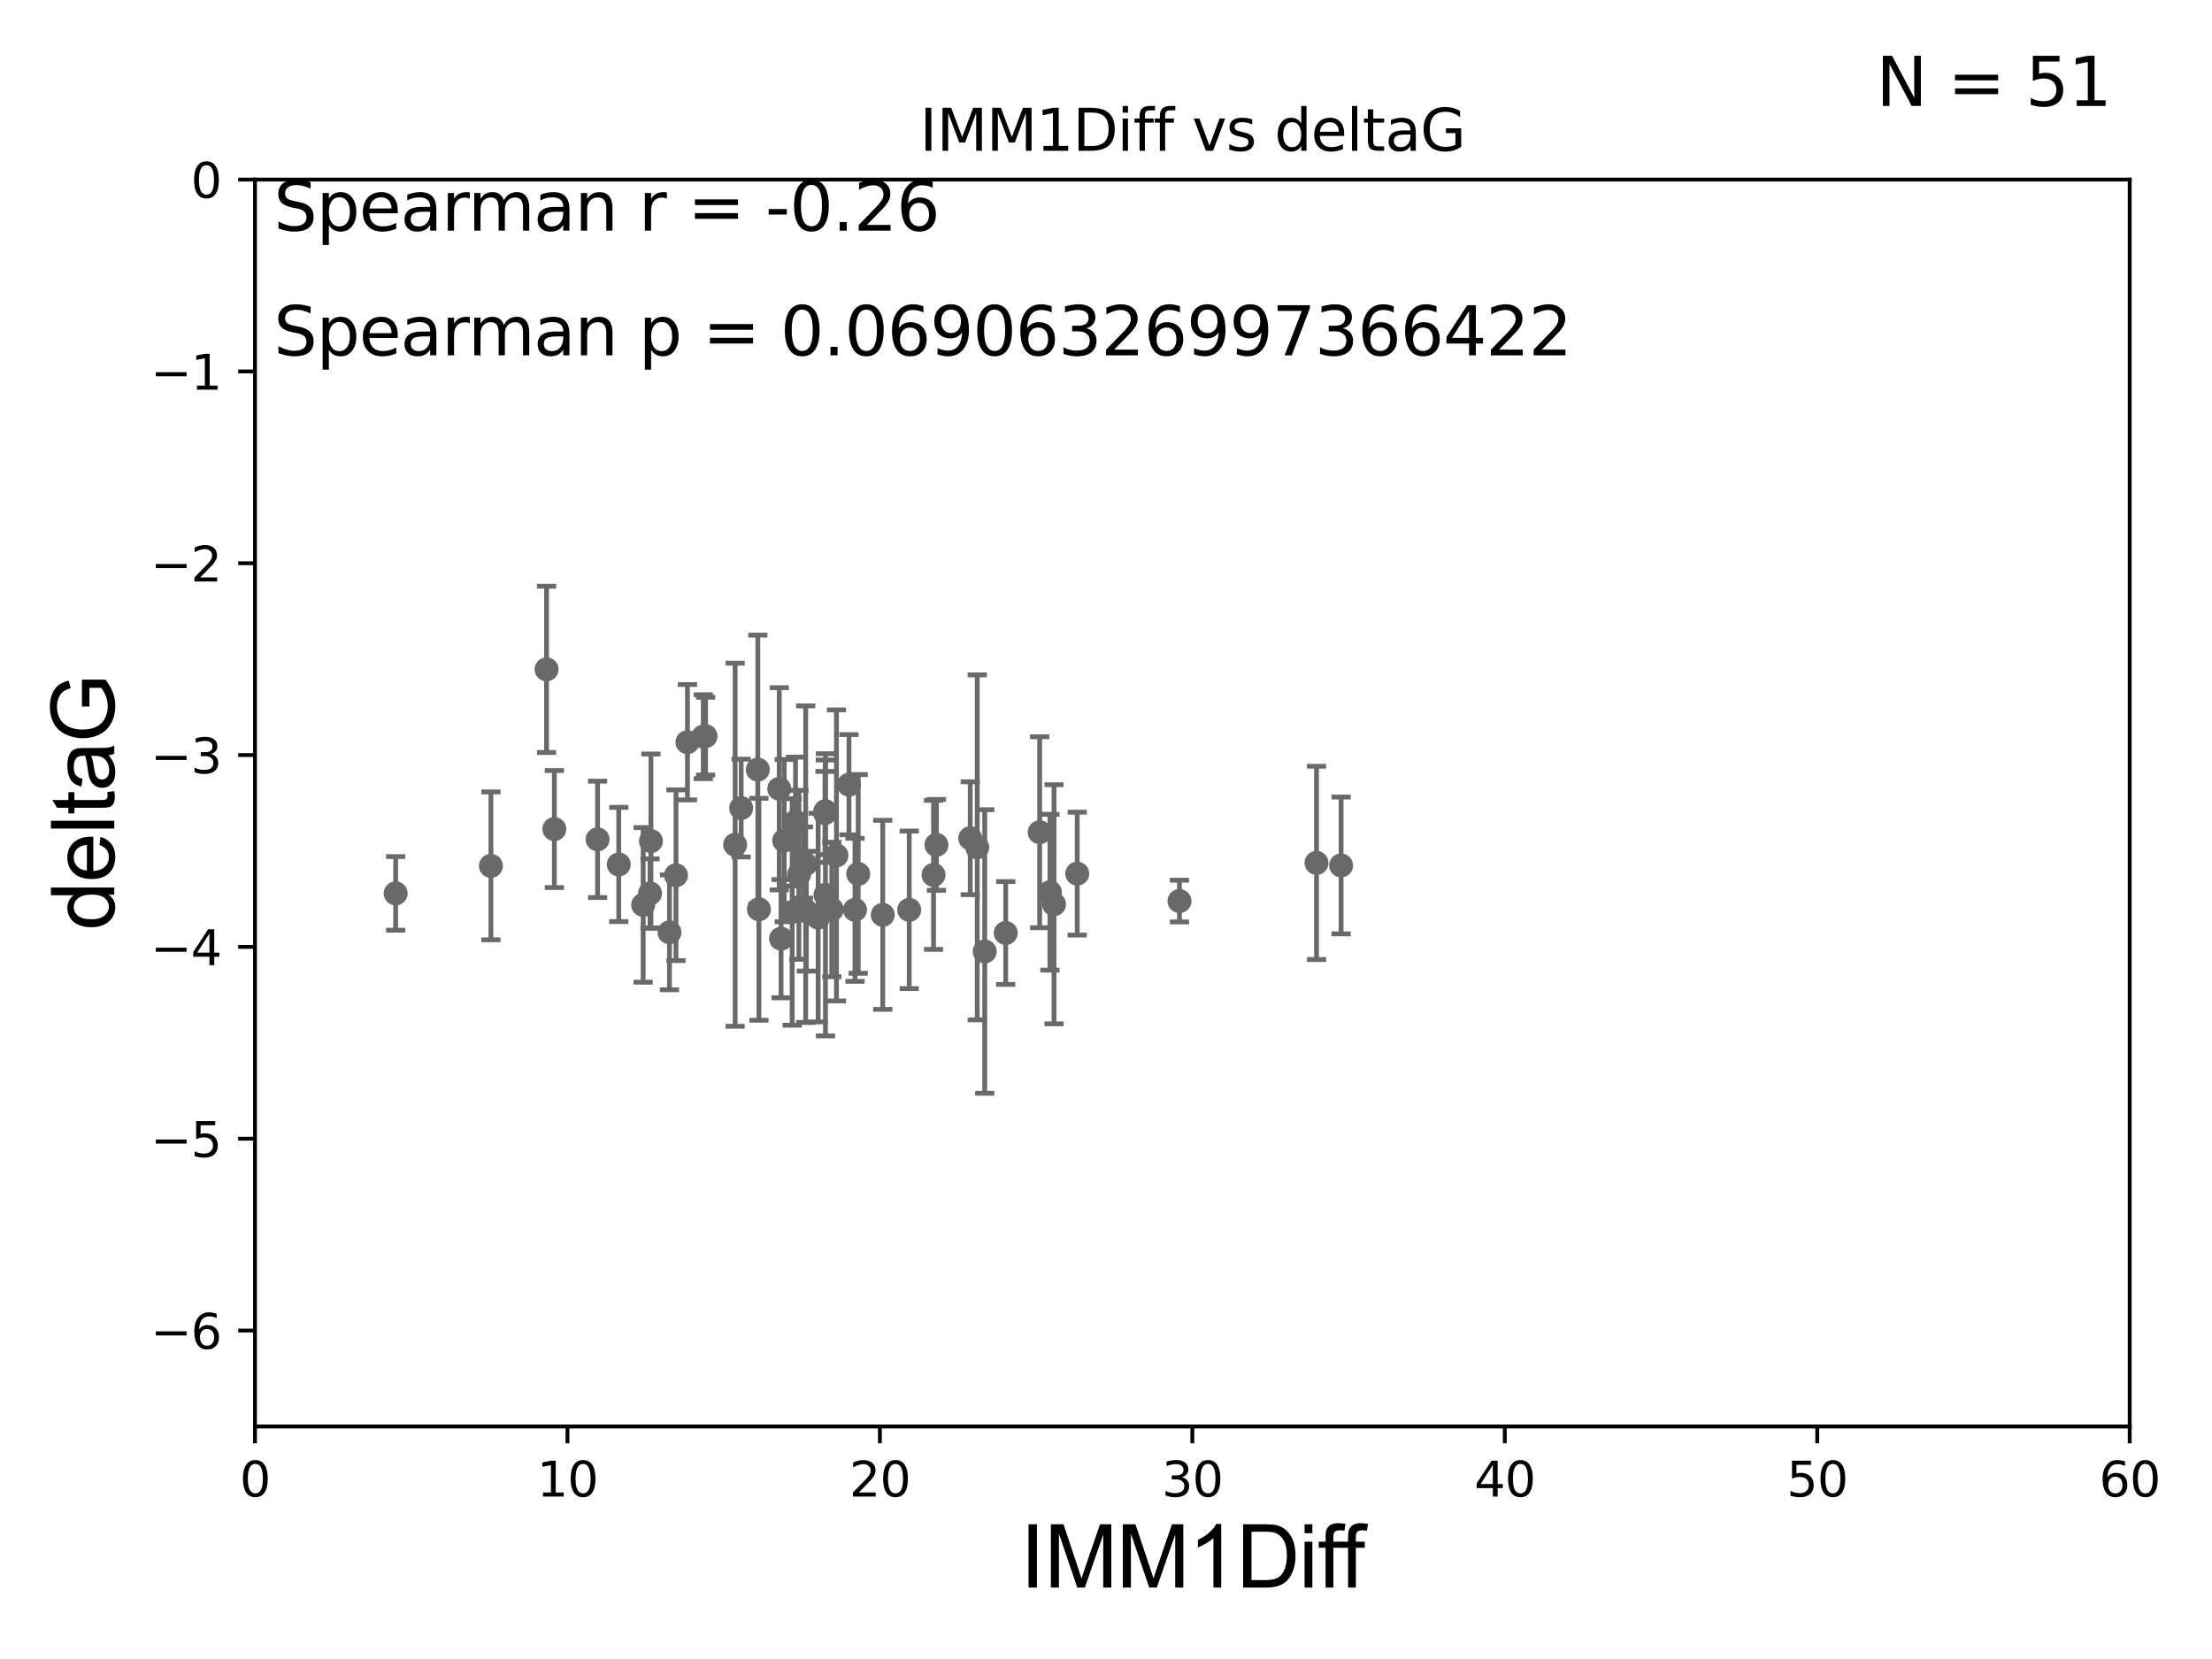 <?xml version="1.0" encoding="utf-8" standalone="no"?>
<!DOCTYPE svg PUBLIC "-//W3C//DTD SVG 1.1//EN"
  "http://www.w3.org/Graphics/SVG/1.1/DTD/svg11.dtd">
<svg xmlns:xlink="http://www.w3.org/1999/xlink" width="460.8pt" height="345.6pt" viewBox="0 0 460.8 345.6" xmlns="http://www.w3.org/2000/svg" version="1.1">
 <defs>
  <style type="text/css">*{stroke-linejoin: round; stroke-linecap: butt}</style>
 </defs>
 <g id="figure_1">
  <g id="patch_1">
   <path d="M 0 345.6 
L 460.8 345.6 
L 460.8 0 
L 0 0 
z
" style="fill: #ffffff"/>
  </g>
  <g id="axes_1">
   <g id="patch_2">
    <path d="M 53.12 297.16 
L 443.655 297.16 
L 443.655 37.411 
L 53.12 37.411 
z
" style="fill: #ffffff"/>
   </g>
   <g id="PathCollection_1">
    <defs>
     <path id="mf320be01bc" d="M 0 1.118 
C 0.297 1.118 0.581 1 0.791 0.791 
C 1 0.581 1.118 0.297 1.118 0 
C 1.118 -0.297 1 -0.581 0.791 -0.791 
C 0.581 -1 0.297 -1.118 0 -1.118 
C -0.297 -1.118 -0.581 -1 -0.791 -0.791 
C -1 -0.581 -1.118 -0.297 -1.118 0 
C -1.118 0.297 -1 0.581 -0.791 0.791 
C -0.581 1 -0.297 1.118 0 1.118 
z
" style="stroke: #696969"/>
    </defs>
    <g clip-path="url(#p61010a7156)">
     <use xlink:href="#mf320be01bc" x="82.423" y="186.106" style="fill: #696969; stroke: #696969"/>
     <use xlink:href="#mf320be01bc" x="158.096" y="189.419" style="fill: #696969; stroke: #696969"/>
     <use xlink:href="#mf320be01bc" x="102.269" y="180.376" style="fill: #696969; stroke: #696969"/>
     <use xlink:href="#mf320be01bc" x="183.891" y="190.574" style="fill: #696969; stroke: #696969"/>
     <use xlink:href="#mf320be01bc" x="135.412" y="186.106" style="fill: #696969; stroke: #696969"/>
     <use xlink:href="#mf320be01bc" x="224.409" y="181.991" style="fill: #696969; stroke: #696969"/>
     <use xlink:href="#mf320be01bc" x="139.467" y="194.222" style="fill: #696969; stroke: #696969"/>
     <use xlink:href="#mf320be01bc" x="173.281" y="189.468" style="fill: #696969; stroke: #696969"/>
     <use xlink:href="#mf320be01bc" x="162.711" y="195.547" style="fill: #696969; stroke: #696969"/>
     <use xlink:href="#mf320be01bc" x="216.585" y="173.374" style="fill: #696969; stroke: #696969"/>
     <use xlink:href="#mf320be01bc" x="195.073" y="175.999" style="fill: #696969; stroke: #696969"/>
     <use xlink:href="#mf320be01bc" x="174.251" y="178.199" style="fill: #696969; stroke: #696969"/>
     <use xlink:href="#mf320be01bc" x="189.41" y="189.537" style="fill: #696969; stroke: #696969"/>
     <use xlink:href="#mf320be01bc" x="218.72" y="185.863" style="fill: #696969; stroke: #696969"/>
     <use xlink:href="#mf320be01bc" x="163.362" y="175.116" style="fill: #696969; stroke: #696969"/>
     <use xlink:href="#mf320be01bc" x="178.111" y="189.535" style="fill: #696969; stroke: #696969"/>
     <use xlink:href="#mf320be01bc" x="219.573" y="188.373" style="fill: #696969; stroke: #696969"/>
     <use xlink:href="#mf320be01bc" x="166.427" y="182.237" style="fill: #696969; stroke: #696969"/>
     <use xlink:href="#mf320be01bc" x="154.399" y="168.335" style="fill: #696969; stroke: #696969"/>
     <use xlink:href="#mf320be01bc" x="171.96" y="186.405" style="fill: #696969; stroke: #696969"/>
     <use xlink:href="#mf320be01bc" x="167.84" y="180.024" style="fill: #696969; stroke: #696969"/>
     <use xlink:href="#mf320be01bc" x="205.136" y="198.212" style="fill: #696969; stroke: #696969"/>
     <use xlink:href="#mf320be01bc" x="146.985" y="153.352" style="fill: #696969; stroke: #696969"/>
     <use xlink:href="#mf320be01bc" x="167.976" y="189.822" style="fill: #696969; stroke: #696969"/>
     <use xlink:href="#mf320be01bc" x="165.021" y="189.984" style="fill: #696969; stroke: #696969"/>
     <use xlink:href="#mf320be01bc" x="245.706" y="187.708" style="fill: #696969; stroke: #696969"/>
     <use xlink:href="#mf320be01bc" x="194.474" y="182.252" style="fill: #696969; stroke: #696969"/>
     <use xlink:href="#mf320be01bc" x="209.51" y="194.359" style="fill: #696969; stroke: #696969"/>
     <use xlink:href="#mf320be01bc" x="124.484" y="174.85" style="fill: #696969; stroke: #696969"/>
     <use xlink:href="#mf320be01bc" x="143.21" y="154.616" style="fill: #696969; stroke: #696969"/>
     <use xlink:href="#mf320be01bc" x="146.503" y="153.463" style="fill: #696969; stroke: #696969"/>
     <use xlink:href="#mf320be01bc" x="170.437" y="191.154" style="fill: #696969; stroke: #696969"/>
     <use xlink:href="#mf320be01bc" x="274.254" y="179.758" style="fill: #696969; stroke: #696969"/>
     <use xlink:href="#mf320be01bc" x="165.724" y="171.14" style="fill: #696969; stroke: #696969"/>
     <use xlink:href="#mf320be01bc" x="167.371" y="179.689" style="fill: #696969; stroke: #696969"/>
     <use xlink:href="#mf320be01bc" x="279.376" y="180.29" style="fill: #696969; stroke: #696969"/>
     <use xlink:href="#mf320be01bc" x="128.897" y="180.083" style="fill: #696969; stroke: #696969"/>
     <use xlink:href="#mf320be01bc" x="171.862" y="169.367" style="fill: #696969; stroke: #696969"/>
     <use xlink:href="#mf320be01bc" x="157.868" y="160.327" style="fill: #696969; stroke: #696969"/>
     <use xlink:href="#mf320be01bc" x="203.58" y="176.517" style="fill: #696969; stroke: #696969"/>
     <use xlink:href="#mf320be01bc" x="153.143" y="175.971" style="fill: #696969; stroke: #696969"/>
     <use xlink:href="#mf320be01bc" x="202.116" y="174.618" style="fill: #696969; stroke: #696969"/>
     <use xlink:href="#mf320be01bc" x="162.333" y="164.319" style="fill: #696969; stroke: #696969"/>
     <use xlink:href="#mf320be01bc" x="176.861" y="163.468" style="fill: #696969; stroke: #696969"/>
     <use xlink:href="#mf320be01bc" x="178.781" y="182.053" style="fill: #696969; stroke: #696969"/>
     <use xlink:href="#mf320be01bc" x="113.855" y="139.439" style="fill: #696969; stroke: #696969"/>
     <use xlink:href="#mf320be01bc" x="135.601" y="175.22" style="fill: #696969; stroke: #696969"/>
     <use xlink:href="#mf320be01bc" x="133.987" y="188.505" style="fill: #696969; stroke: #696969"/>
     <use xlink:href="#mf320be01bc" x="140.821" y="182.334" style="fill: #696969; stroke: #696969"/>
     <use xlink:href="#mf320be01bc" x="171.94" y="168.98" style="fill: #696969; stroke: #696969"/>
     <use xlink:href="#mf320be01bc" x="115.482" y="172.707" style="fill: #696969; stroke: #696969"/>
    </g>
   </g>
   <g id="matplotlib.axis_1">
    <g id="xtick_1">
     <g id="line2d_1">
      <defs>
       <path id="m9bd36df5c7" d="M 0 0 
L 0 3.5 
" style="stroke: #000000; stroke-width: 0.8"/>
      </defs>
      <g>
       <use xlink:href="#m9bd36df5c7" x="53.12" y="297.16" style="stroke: #000000; stroke-width: 0.8"/>
      </g>
     </g>
     <g id="text_1">
      <!-- 0 -->
      <g transform="translate(49.939 311.758)scale(0.1 -0.1)">
       <defs>
        <path id="DejaVuSans-30" d="M 2034 4250 
Q 1547 4250 1301 3770 
Q 1056 3291 1056 2328 
Q 1056 1369 1301 889 
Q 1547 409 2034 409 
Q 2525 409 2770 889 
Q 3016 1369 3016 2328 
Q 3016 3291 2770 3770 
Q 2525 4250 2034 4250 
z
M 2034 4750 
Q 2819 4750 3233 4129 
Q 3647 3509 3647 2328 
Q 3647 1150 3233 529 
Q 2819 -91 2034 -91 
Q 1250 -91 836 529 
Q 422 1150 422 2328 
Q 422 3509 836 4129 
Q 1250 4750 2034 4750 
z
" transform="scale(0.016)"/>
       </defs>
       <use xlink:href="#DejaVuSans-30"/>
      </g>
     </g>
    </g>
    <g id="xtick_2">
     <g id="line2d_2">
      <g>
       <use xlink:href="#m9bd36df5c7" x="118.209" y="297.16" style="stroke: #000000; stroke-width: 0.8"/>
      </g>
     </g>
     <g id="text_2">
      <!-- 10 -->
      <g transform="translate(111.847 311.758)scale(0.1 -0.1)">
       <defs>
        <path id="DejaVuSans-31" d="M 794 531 
L 1825 531 
L 1825 4091 
L 703 3866 
L 703 4441 
L 1819 4666 
L 2450 4666 
L 2450 531 
L 3481 531 
L 3481 0 
L 794 0 
L 794 531 
z
" transform="scale(0.016)"/>
       </defs>
       <use xlink:href="#DejaVuSans-31"/>
       <use xlink:href="#DejaVuSans-30" x="63.623"/>
      </g>
     </g>
    </g>
    <g id="xtick_3">
     <g id="line2d_3">
      <g>
       <use xlink:href="#m9bd36df5c7" x="183.298" y="297.16" style="stroke: #000000; stroke-width: 0.8"/>
      </g>
     </g>
     <g id="text_3">
      <!-- 20 -->
      <g transform="translate(176.936 311.758)scale(0.1 -0.1)">
       <defs>
        <path id="DejaVuSans-32" d="M 1228 531 
L 3431 531 
L 3431 0 
L 469 0 
L 469 531 
Q 828 903 1448 1529 
Q 2069 2156 2228 2338 
Q 2531 2678 2651 2914 
Q 2772 3150 2772 3378 
Q 2772 3750 2511 3984 
Q 2250 4219 1831 4219 
Q 1534 4219 1204 4116 
Q 875 4013 500 3803 
L 500 4441 
Q 881 4594 1212 4672 
Q 1544 4750 1819 4750 
Q 2544 4750 2975 4387 
Q 3406 4025 3406 3419 
Q 3406 3131 3298 2873 
Q 3191 2616 2906 2266 
Q 2828 2175 2409 1742 
Q 1991 1309 1228 531 
z
" transform="scale(0.016)"/>
       </defs>
       <use xlink:href="#DejaVuSans-32"/>
       <use xlink:href="#DejaVuSans-30" x="63.623"/>
      </g>
     </g>
    </g>
    <g id="xtick_4">
     <g id="line2d_4">
      <g>
       <use xlink:href="#m9bd36df5c7" x="248.387" y="297.16" style="stroke: #000000; stroke-width: 0.8"/>
      </g>
     </g>
     <g id="text_4">
      <!-- 30 -->
      <g transform="translate(242.025 311.758)scale(0.1 -0.1)">
       <defs>
        <path id="DejaVuSans-33" d="M 2597 2516 
Q 3050 2419 3304 2112 
Q 3559 1806 3559 1356 
Q 3559 666 3084 287 
Q 2609 -91 1734 -91 
Q 1441 -91 1130 -33 
Q 819 25 488 141 
L 488 750 
Q 750 597 1062 519 
Q 1375 441 1716 441 
Q 2309 441 2620 675 
Q 2931 909 2931 1356 
Q 2931 1769 2642 2001 
Q 2353 2234 1838 2234 
L 1294 2234 
L 1294 2753 
L 1863 2753 
Q 2328 2753 2575 2939 
Q 2822 3125 2822 3475 
Q 2822 3834 2567 4026 
Q 2313 4219 1838 4219 
Q 1578 4219 1281 4162 
Q 984 4106 628 3988 
L 628 4550 
Q 988 4650 1302 4700 
Q 1616 4750 1894 4750 
Q 2613 4750 3031 4423 
Q 3450 4097 3450 3541 
Q 3450 3153 3228 2886 
Q 3006 2619 2597 2516 
z
" transform="scale(0.016)"/>
       </defs>
       <use xlink:href="#DejaVuSans-33"/>
       <use xlink:href="#DejaVuSans-30" x="63.623"/>
      </g>
     </g>
    </g>
    <g id="xtick_5">
     <g id="line2d_5">
      <g>
       <use xlink:href="#m9bd36df5c7" x="313.477" y="297.16" style="stroke: #000000; stroke-width: 0.8"/>
      </g>
     </g>
     <g id="text_5">
      <!-- 40 -->
      <g transform="translate(307.114 311.758)scale(0.1 -0.1)">
       <defs>
        <path id="DejaVuSans-34" d="M 2419 4116 
L 825 1625 
L 2419 1625 
L 2419 4116 
z
M 2253 4666 
L 3047 4666 
L 3047 1625 
L 3713 1625 
L 3713 1100 
L 3047 1100 
L 3047 0 
L 2419 0 
L 2419 1100 
L 313 1100 
L 313 1709 
L 2253 4666 
z
" transform="scale(0.016)"/>
       </defs>
       <use xlink:href="#DejaVuSans-34"/>
       <use xlink:href="#DejaVuSans-30" x="63.623"/>
      </g>
     </g>
    </g>
    <g id="xtick_6">
     <g id="line2d_6">
      <g>
       <use xlink:href="#m9bd36df5c7" x="378.566" y="297.16" style="stroke: #000000; stroke-width: 0.8"/>
      </g>
     </g>
     <g id="text_6">
      <!-- 50 -->
      <g transform="translate(372.203 311.758)scale(0.1 -0.1)">
       <defs>
        <path id="DejaVuSans-35" d="M 691 4666 
L 3169 4666 
L 3169 4134 
L 1269 4134 
L 1269 2991 
Q 1406 3038 1543 3061 
Q 1681 3084 1819 3084 
Q 2600 3084 3056 2656 
Q 3513 2228 3513 1497 
Q 3513 744 3044 326 
Q 2575 -91 1722 -91 
Q 1428 -91 1123 -41 
Q 819 9 494 109 
L 494 744 
Q 775 591 1075 516 
Q 1375 441 1709 441 
Q 2250 441 2565 725 
Q 2881 1009 2881 1497 
Q 2881 1984 2565 2268 
Q 2250 2553 1709 2553 
Q 1456 2553 1204 2497 
Q 953 2441 691 2322 
L 691 4666 
z
" transform="scale(0.016)"/>
       </defs>
       <use xlink:href="#DejaVuSans-35"/>
       <use xlink:href="#DejaVuSans-30" x="63.623"/>
      </g>
     </g>
    </g>
    <g id="xtick_7">
     <g id="line2d_7">
      <g>
       <use xlink:href="#m9bd36df5c7" x="443.655" y="297.16" style="stroke: #000000; stroke-width: 0.8"/>
      </g>
     </g>
     <g id="text_7">
      <!-- 60 -->
      <g transform="translate(437.293 311.758)scale(0.1 -0.1)">
       <defs>
        <path id="DejaVuSans-36" d="M 2113 2584 
Q 1688 2584 1439 2293 
Q 1191 2003 1191 1497 
Q 1191 994 1439 701 
Q 1688 409 2113 409 
Q 2538 409 2786 701 
Q 3034 994 3034 1497 
Q 3034 2003 2786 2293 
Q 2538 2584 2113 2584 
z
M 3366 4563 
L 3366 3988 
Q 3128 4100 2886 4159 
Q 2644 4219 2406 4219 
Q 1781 4219 1451 3797 
Q 1122 3375 1075 2522 
Q 1259 2794 1537 2939 
Q 1816 3084 2150 3084 
Q 2853 3084 3261 2657 
Q 3669 2231 3669 1497 
Q 3669 778 3244 343 
Q 2819 -91 2113 -91 
Q 1303 -91 875 529 
Q 447 1150 447 2328 
Q 447 3434 972 4092 
Q 1497 4750 2381 4750 
Q 2619 4750 2861 4703 
Q 3103 4656 3366 4563 
z
" transform="scale(0.016)"/>
       </defs>
       <use xlink:href="#DejaVuSans-36"/>
       <use xlink:href="#DejaVuSans-30" x="63.623"/>
      </g>
     </g>
    </g>
    <g id="text_8">
     <!-- IMM1Diff -->
     <g transform="translate(212.546 330.722)scale(0.18 -0.18)">
      <defs>
       <path id="ArialMT-49" d="M 597 0 
L 597 4581 
L 1203 4581 
L 1203 0 
L 597 0 
z
" transform="scale(0.016)"/>
       <path id="ArialMT-4d" d="M 475 0 
L 475 4581 
L 1388 4581 
L 2472 1338 
Q 2622 884 2691 659 
Q 2769 909 2934 1394 
L 4031 4581 
L 4847 4581 
L 4847 0 
L 4263 0 
L 4263 3834 
L 2931 0 
L 2384 0 
L 1059 3900 
L 1059 0 
L 475 0 
z
" transform="scale(0.016)"/>
       <path id="ArialMT-31" d="M 2384 0 
L 1822 0 
L 1822 3584 
Q 1619 3391 1289 3197 
Q 959 3003 697 2906 
L 697 3450 
Q 1169 3672 1522 3987 
Q 1875 4303 2022 4600 
L 2384 4600 
L 2384 0 
z
" transform="scale(0.016)"/>
       <path id="ArialMT-44" d="M 494 0 
L 494 4581 
L 2072 4581 
Q 2606 4581 2888 4516 
Q 3281 4425 3559 4188 
Q 3922 3881 4101 3404 
Q 4281 2928 4281 2316 
Q 4281 1794 4159 1391 
Q 4038 988 3847 723 
Q 3656 459 3429 307 
Q 3203 156 2883 78 
Q 2563 0 2147 0 
L 494 0 
z
M 1100 541 
L 2078 541 
Q 2531 541 2789 625 
Q 3047 709 3200 863 
Q 3416 1078 3536 1442 
Q 3656 1806 3656 2325 
Q 3656 3044 3420 3430 
Q 3184 3816 2847 3947 
Q 2603 4041 2063 4041 
L 1100 4041 
L 1100 541 
z
" transform="scale(0.016)"/>
       <path id="ArialMT-69" d="M 425 3934 
L 425 4581 
L 988 4581 
L 988 3934 
L 425 3934 
z
M 425 0 
L 425 3319 
L 988 3319 
L 988 0 
L 425 0 
z
" transform="scale(0.016)"/>
       <path id="ArialMT-66" d="M 556 0 
L 556 2881 
L 59 2881 
L 59 3319 
L 556 3319 
L 556 3672 
Q 556 4006 616 4169 
Q 697 4388 901 4523 
Q 1106 4659 1475 4659 
Q 1713 4659 2000 4603 
L 1916 4113 
Q 1741 4144 1584 4144 
Q 1328 4144 1222 4034 
Q 1116 3925 1116 3625 
L 1116 3319 
L 1763 3319 
L 1763 2881 
L 1116 2881 
L 1116 0 
L 556 0 
z
" transform="scale(0.016)"/>
      </defs>
      <use xlink:href="#ArialMT-49"/>
      <use xlink:href="#ArialMT-4d" x="27.783"/>
      <use xlink:href="#ArialMT-4d" x="111.084"/>
      <use xlink:href="#ArialMT-31" x="194.385"/>
      <use xlink:href="#ArialMT-44" x="250"/>
      <use xlink:href="#ArialMT-69" x="322.217"/>
      <use xlink:href="#ArialMT-66" x="344.434"/>
      <use xlink:href="#ArialMT-66" x="370.467"/>
     </g>
    </g>
   </g>
   <g id="matplotlib.axis_2">
    <g id="ytick_1">
     <g id="line2d_8">
      <defs>
       <path id="md8a5bda6ed" d="M 0 0 
L -3.5 0 
" style="stroke: #000000; stroke-width: 0.8"/>
      </defs>
      <g>
       <use xlink:href="#md8a5bda6ed" x="53.12" y="277.179" style="stroke: #000000; stroke-width: 0.8"/>
      </g>
     </g>
     <g id="text_9">
      <!-- −6 -->
      <g transform="translate(31.378 280.979)scale(0.1 -0.1)">
       <defs>
        <path id="DejaVuSans-2212" d="M 678 2272 
L 4684 2272 
L 4684 1741 
L 678 1741 
L 678 2272 
z
" transform="scale(0.016)"/>
       </defs>
       <use xlink:href="#DejaVuSans-2212"/>
       <use xlink:href="#DejaVuSans-36" x="83.789"/>
      </g>
     </g>
    </g>
    <g id="ytick_2">
     <g id="line2d_9">
      <g>
       <use xlink:href="#md8a5bda6ed" x="53.12" y="237.218" style="stroke: #000000; stroke-width: 0.8"/>
      </g>
     </g>
     <g id="text_10">
      <!-- −5 -->
      <g transform="translate(31.378 241.017)scale(0.1 -0.1)">
       <use xlink:href="#DejaVuSans-2212"/>
       <use xlink:href="#DejaVuSans-35" x="83.789"/>
      </g>
     </g>
    </g>
    <g id="ytick_3">
     <g id="line2d_10">
      <g>
       <use xlink:href="#md8a5bda6ed" x="53.12" y="197.257" style="stroke: #000000; stroke-width: 0.8"/>
      </g>
     </g>
     <g id="text_11">
      <!-- −4 -->
      <g transform="translate(31.378 201.056)scale(0.1 -0.1)">
       <use xlink:href="#DejaVuSans-2212"/>
       <use xlink:href="#DejaVuSans-34" x="83.789"/>
      </g>
     </g>
    </g>
    <g id="ytick_4">
     <g id="line2d_11">
      <g>
       <use xlink:href="#md8a5bda6ed" x="53.12" y="157.295" style="stroke: #000000; stroke-width: 0.8"/>
      </g>
     </g>
     <g id="text_12">
      <!-- −3 -->
      <g transform="translate(31.378 161.094)scale(0.1 -0.1)">
       <use xlink:href="#DejaVuSans-2212"/>
       <use xlink:href="#DejaVuSans-33" x="83.789"/>
      </g>
     </g>
    </g>
    <g id="ytick_5">
     <g id="line2d_12">
      <g>
       <use xlink:href="#md8a5bda6ed" x="53.12" y="117.334" style="stroke: #000000; stroke-width: 0.8"/>
      </g>
     </g>
     <g id="text_13">
      <!-- −2 -->
      <g transform="translate(31.378 121.133)scale(0.1 -0.1)">
       <use xlink:href="#DejaVuSans-2212"/>
       <use xlink:href="#DejaVuSans-32" x="83.789"/>
      </g>
     </g>
    </g>
    <g id="ytick_6">
     <g id="line2d_13">
      <g>
       <use xlink:href="#md8a5bda6ed" x="53.12" y="77.373" style="stroke: #000000; stroke-width: 0.8"/>
      </g>
     </g>
     <g id="text_14">
      <!-- −1 -->
      <g transform="translate(31.378 81.172)scale(0.1 -0.1)">
       <use xlink:href="#DejaVuSans-2212"/>
       <use xlink:href="#DejaVuSans-31" x="83.789"/>
      </g>
     </g>
    </g>
    <g id="ytick_7">
     <g id="line2d_14">
      <g>
       <use xlink:href="#md8a5bda6ed" x="53.12" y="37.411" style="stroke: #000000; stroke-width: 0.8"/>
      </g>
     </g>
     <g id="text_15">
      <!-- 0 -->
      <g transform="translate(39.758 41.21)scale(0.1 -0.1)">
       <use xlink:href="#DejaVuSans-30"/>
      </g>
     </g>
    </g>
    <g id="text_16">
     <!-- deltaG -->
     <g transform="translate(23.8 193.8)rotate(-90)scale(0.18 -0.18)">
      <defs>
       <path id="ArialMT-64" d="M 2575 0 
L 2575 419 
Q 2259 -75 1647 -75 
Q 1250 -75 917 144 
Q 584 363 401 755 
Q 219 1147 219 1656 
Q 219 2153 384 2558 
Q 550 2963 881 3178 
Q 1213 3394 1622 3394 
Q 1922 3394 2156 3267 
Q 2391 3141 2538 2938 
L 2538 4581 
L 3097 4581 
L 3097 0 
L 2575 0 
z
M 797 1656 
Q 797 1019 1065 703 
Q 1334 388 1700 388 
Q 2069 388 2326 689 
Q 2584 991 2584 1609 
Q 2584 2291 2321 2609 
Q 2059 2928 1675 2928 
Q 1300 2928 1048 2622 
Q 797 2316 797 1656 
z
" transform="scale(0.016)"/>
       <path id="ArialMT-65" d="M 2694 1069 
L 3275 997 
Q 3138 488 2766 206 
Q 2394 -75 1816 -75 
Q 1088 -75 661 373 
Q 234 822 234 1631 
Q 234 2469 665 2931 
Q 1097 3394 1784 3394 
Q 2450 3394 2872 2941 
Q 3294 2488 3294 1666 
Q 3294 1616 3291 1516 
L 816 1516 
Q 847 969 1125 678 
Q 1403 388 1819 388 
Q 2128 388 2347 550 
Q 2566 713 2694 1069 
z
M 847 1978 
L 2700 1978 
Q 2663 2397 2488 2606 
Q 2219 2931 1791 2931 
Q 1403 2931 1139 2672 
Q 875 2413 847 1978 
z
" transform="scale(0.016)"/>
       <path id="ArialMT-6c" d="M 409 0 
L 409 4581 
L 972 4581 
L 972 0 
L 409 0 
z
" transform="scale(0.016)"/>
       <path id="ArialMT-74" d="M 1650 503 
L 1731 6 
Q 1494 -44 1306 -44 
Q 1000 -44 831 53 
Q 663 150 594 308 
Q 525 466 525 972 
L 525 2881 
L 113 2881 
L 113 3319 
L 525 3319 
L 525 4141 
L 1084 4478 
L 1084 3319 
L 1650 3319 
L 1650 2881 
L 1084 2881 
L 1084 941 
Q 1084 700 1114 631 
Q 1144 563 1211 522 
Q 1278 481 1403 481 
Q 1497 481 1650 503 
z
" transform="scale(0.016)"/>
       <path id="ArialMT-61" d="M 2588 409 
Q 2275 144 1986 34 
Q 1697 -75 1366 -75 
Q 819 -75 525 192 
Q 231 459 231 875 
Q 231 1119 342 1320 
Q 453 1522 633 1644 
Q 813 1766 1038 1828 
Q 1203 1872 1538 1913 
Q 2219 1994 2541 2106 
Q 2544 2222 2544 2253 
Q 2544 2597 2384 2738 
Q 2169 2928 1744 2928 
Q 1347 2928 1158 2789 
Q 969 2650 878 2297 
L 328 2372 
Q 403 2725 575 2942 
Q 747 3159 1072 3276 
Q 1397 3394 1825 3394 
Q 2250 3394 2515 3294 
Q 2781 3194 2906 3042 
Q 3031 2891 3081 2659 
Q 3109 2516 3109 2141 
L 3109 1391 
Q 3109 606 3145 398 
Q 3181 191 3288 0 
L 2700 0 
Q 2613 175 2588 409 
z
M 2541 1666 
Q 2234 1541 1622 1453 
Q 1275 1403 1131 1340 
Q 988 1278 909 1158 
Q 831 1038 831 891 
Q 831 666 1001 516 
Q 1172 366 1500 366 
Q 1825 366 2078 508 
Q 2331 650 2450 897 
Q 2541 1088 2541 1459 
L 2541 1666 
z
" transform="scale(0.016)"/>
       <path id="ArialMT-47" d="M 2638 1797 
L 2638 2334 
L 4578 2338 
L 4578 638 
Q 4131 281 3656 101 
Q 3181 -78 2681 -78 
Q 2006 -78 1454 211 
Q 903 500 622 1047 
Q 341 1594 341 2269 
Q 341 2938 620 3517 
Q 900 4097 1425 4378 
Q 1950 4659 2634 4659 
Q 3131 4659 3532 4498 
Q 3934 4338 4162 4050 
Q 4391 3763 4509 3300 
L 3963 3150 
Q 3859 3500 3706 3700 
Q 3553 3900 3268 4020 
Q 2984 4141 2638 4141 
Q 2222 4141 1919 4014 
Q 1616 3888 1430 3681 
Q 1244 3475 1141 3228 
Q 966 2803 966 2306 
Q 966 1694 1177 1281 
Q 1388 869 1791 669 
Q 2194 469 2647 469 
Q 3041 469 3416 620 
Q 3791 772 3984 944 
L 3984 1797 
L 2638 1797 
z
" transform="scale(0.016)"/>
      </defs>
      <use xlink:href="#ArialMT-64"/>
      <use xlink:href="#ArialMT-65" x="55.615"/>
      <use xlink:href="#ArialMT-6c" x="111.23"/>
      <use xlink:href="#ArialMT-74" x="133.447"/>
      <use xlink:href="#ArialMT-61" x="161.23"/>
      <use xlink:href="#ArialMT-47" x="216.846"/>
     </g>
    </g>
   </g>
   <g id="LineCollection_1">
    <path d="M 82.423 193.772 
L 82.423 178.44 
" clip-path="url(#p61010a7156)" style="fill: none; stroke: #696969"/>
    <path d="M 158.096 212.542 
L 158.096 166.296 
" clip-path="url(#p61010a7156)" style="fill: none; stroke: #696969"/>
    <path d="M 102.269 195.776 
L 102.269 164.976 
" clip-path="url(#p61010a7156)" style="fill: none; stroke: #696969"/>
    <path d="M 183.891 210.264 
L 183.891 170.885 
" clip-path="url(#p61010a7156)" style="fill: none; stroke: #696969"/>
    <path d="M 135.412 193.294 
L 135.412 178.917 
" clip-path="url(#p61010a7156)" style="fill: none; stroke: #696969"/>
    <path d="M 224.409 194.789 
L 224.409 169.193 
" clip-path="url(#p61010a7156)" style="fill: none; stroke: #696969"/>
    <path d="M 139.467 206.185 
L 139.467 182.259 
" clip-path="url(#p61010a7156)" style="fill: none; stroke: #696969"/>
    <path d="M 173.281 203.474 
L 173.281 175.462 
" clip-path="url(#p61010a7156)" style="fill: none; stroke: #696969"/>
    <path d="M 162.711 207.865 
L 162.711 183.229 
" clip-path="url(#p61010a7156)" style="fill: none; stroke: #696969"/>
    <path d="M 216.585 193.262 
L 216.585 153.485 
" clip-path="url(#p61010a7156)" style="fill: none; stroke: #696969"/>
    <path d="M 195.073 185.465 
L 195.073 166.533 
" clip-path="url(#p61010a7156)" style="fill: none; stroke: #696969"/>
    <path d="M 174.251 208.509 
L 174.251 147.888 
" clip-path="url(#p61010a7156)" style="fill: none; stroke: #696969"/>
    <path d="M 189.41 205.949 
L 189.41 173.124 
" clip-path="url(#p61010a7156)" style="fill: none; stroke: #696969"/>
    <path d="M 218.72 202.091 
L 218.72 169.634 
" clip-path="url(#p61010a7156)" style="fill: none; stroke: #696969"/>
    <path d="M 163.362 192.015 
L 163.362 158.217 
" clip-path="url(#p61010a7156)" style="fill: none; stroke: #696969"/>
    <path d="M 178.111 204.427 
L 178.111 174.643 
" clip-path="url(#p61010a7156)" style="fill: none; stroke: #696969"/>
    <path d="M 219.573 213.274 
L 219.573 163.471 
" clip-path="url(#p61010a7156)" style="fill: none; stroke: #696969"/>
    <path d="M 166.427 199.83 
L 166.427 164.644 
" clip-path="url(#p61010a7156)" style="fill: none; stroke: #696969"/>
    <path d="M 154.399 178.518 
L 154.399 158.152 
" clip-path="url(#p61010a7156)" style="fill: none; stroke: #696969"/>
    <path d="M 171.96 215.799 
L 171.96 157.011 
" clip-path="url(#p61010a7156)" style="fill: none; stroke: #696969"/>
    <path d="M 167.84 212.998 
L 167.84 147.05 
" clip-path="url(#p61010a7156)" style="fill: none; stroke: #696969"/>
    <path d="M 205.136 227.747 
L 205.136 168.678 
" clip-path="url(#p61010a7156)" style="fill: none; stroke: #696969"/>
    <path d="M 146.985 161.447 
L 146.985 145.257 
" clip-path="url(#p61010a7156)" style="fill: none; stroke: #696969"/>
    <path d="M 167.976 202.298 
L 167.976 177.345 
" clip-path="url(#p61010a7156)" style="fill: none; stroke: #696969"/>
    <path d="M 165.021 213.579 
L 165.021 166.389 
" clip-path="url(#p61010a7156)" style="fill: none; stroke: #696969"/>
    <path d="M 245.706 192.054 
L 245.706 183.361 
" clip-path="url(#p61010a7156)" style="fill: none; stroke: #696969"/>
    <path d="M 194.474 197.771 
L 194.474 166.733 
" clip-path="url(#p61010a7156)" style="fill: none; stroke: #696969"/>
    <path d="M 209.51 205.069 
L 209.51 183.649 
" clip-path="url(#p61010a7156)" style="fill: none; stroke: #696969"/>
    <path d="M 124.484 186.971 
L 124.484 162.729 
" clip-path="url(#p61010a7156)" style="fill: none; stroke: #696969"/>
    <path d="M 143.21 166.633 
L 143.21 142.598 
" clip-path="url(#p61010a7156)" style="fill: none; stroke: #696969"/>
    <path d="M 146.503 162.203 
L 146.503 144.722 
" clip-path="url(#p61010a7156)" style="fill: none; stroke: #696969"/>
    <path d="M 170.437 212.883 
L 170.437 169.424 
" clip-path="url(#p61010a7156)" style="fill: none; stroke: #696969"/>
    <path d="M 274.254 199.889 
L 274.254 159.627 
" clip-path="url(#p61010a7156)" style="fill: none; stroke: #696969"/>
    <path d="M 165.724 184.556 
L 165.724 157.723 
" clip-path="url(#p61010a7156)" style="fill: none; stroke: #696969"/>
    <path d="M 167.371 187.106 
L 167.371 172.272 
" clip-path="url(#p61010a7156)" style="fill: none; stroke: #696969"/>
    <path d="M 279.376 194.544 
L 279.376 166.036 
" clip-path="url(#p61010a7156)" style="fill: none; stroke: #696969"/>
    <path d="M 128.897 191.98 
L 128.897 168.185 
" clip-path="url(#p61010a7156)" style="fill: none; stroke: #696969"/>
    <path d="M 171.862 178.034 
L 171.862 160.701 
" clip-path="url(#p61010a7156)" style="fill: none; stroke: #696969"/>
    <path d="M 157.868 188.351 
L 157.868 132.303 
" clip-path="url(#p61010a7156)" style="fill: none; stroke: #696969"/>
    <path d="M 203.58 212.446 
L 203.58 140.589 
" clip-path="url(#p61010a7156)" style="fill: none; stroke: #696969"/>
    <path d="M 153.143 213.79 
L 153.143 138.152 
" clip-path="url(#p61010a7156)" style="fill: none; stroke: #696969"/>
    <path d="M 202.116 186.38 
L 202.116 162.857 
" clip-path="url(#p61010a7156)" style="fill: none; stroke: #696969"/>
    <path d="M 162.333 185.386 
L 162.333 143.252 
" clip-path="url(#p61010a7156)" style="fill: none; stroke: #696969"/>
    <path d="M 176.861 173.905 
L 176.861 153.031 
" clip-path="url(#p61010a7156)" style="fill: none; stroke: #696969"/>
    <path d="M 178.781 202.753 
L 178.781 161.353 
" clip-path="url(#p61010a7156)" style="fill: none; stroke: #696969"/>
    <path d="M 113.855 156.758 
L 113.855 122.12 
" clip-path="url(#p61010a7156)" style="fill: none; stroke: #696969"/>
    <path d="M 135.601 193.363 
L 135.601 157.077 
" clip-path="url(#p61010a7156)" style="fill: none; stroke: #696969"/>
    <path d="M 133.987 204.609 
L 133.987 172.4 
" clip-path="url(#p61010a7156)" style="fill: none; stroke: #696969"/>
    <path d="M 140.821 200.12 
L 140.821 164.548 
" clip-path="url(#p61010a7156)" style="fill: none; stroke: #696969"/>
    <path d="M 171.94 179.638 
L 171.94 158.322 
" clip-path="url(#p61010a7156)" style="fill: none; stroke: #696969"/>
    <path d="M 115.482 184.894 
L 115.482 160.52 
" clip-path="url(#p61010a7156)" style="fill: none; stroke: #696969"/>
   </g>
   <g id="line2d_15">
    <defs>
     <path id="m310041592e" d="M 2 0 
L -2 -0 
" style="stroke: #696969"/>
    </defs>
    <g clip-path="url(#p61010a7156)">
     <use xlink:href="#m310041592e" x="82.423" y="193.772" style="fill: #696969; stroke: #696969"/>
     <use xlink:href="#m310041592e" x="158.096" y="212.542" style="fill: #696969; stroke: #696969"/>
     <use xlink:href="#m310041592e" x="102.269" y="195.776" style="fill: #696969; stroke: #696969"/>
     <use xlink:href="#m310041592e" x="183.891" y="210.264" style="fill: #696969; stroke: #696969"/>
     <use xlink:href="#m310041592e" x="135.412" y="193.294" style="fill: #696969; stroke: #696969"/>
     <use xlink:href="#m310041592e" x="224.409" y="194.789" style="fill: #696969; stroke: #696969"/>
     <use xlink:href="#m310041592e" x="139.467" y="206.185" style="fill: #696969; stroke: #696969"/>
     <use xlink:href="#m310041592e" x="173.281" y="203.474" style="fill: #696969; stroke: #696969"/>
     <use xlink:href="#m310041592e" x="162.711" y="207.865" style="fill: #696969; stroke: #696969"/>
     <use xlink:href="#m310041592e" x="216.585" y="193.262" style="fill: #696969; stroke: #696969"/>
     <use xlink:href="#m310041592e" x="195.073" y="185.465" style="fill: #696969; stroke: #696969"/>
     <use xlink:href="#m310041592e" x="174.251" y="208.509" style="fill: #696969; stroke: #696969"/>
     <use xlink:href="#m310041592e" x="189.41" y="205.949" style="fill: #696969; stroke: #696969"/>
     <use xlink:href="#m310041592e" x="218.72" y="202.091" style="fill: #696969; stroke: #696969"/>
     <use xlink:href="#m310041592e" x="163.362" y="192.015" style="fill: #696969; stroke: #696969"/>
     <use xlink:href="#m310041592e" x="178.111" y="204.427" style="fill: #696969; stroke: #696969"/>
     <use xlink:href="#m310041592e" x="219.573" y="213.274" style="fill: #696969; stroke: #696969"/>
     <use xlink:href="#m310041592e" x="166.427" y="199.83" style="fill: #696969; stroke: #696969"/>
     <use xlink:href="#m310041592e" x="154.399" y="178.518" style="fill: #696969; stroke: #696969"/>
     <use xlink:href="#m310041592e" x="171.96" y="215.799" style="fill: #696969; stroke: #696969"/>
     <use xlink:href="#m310041592e" x="167.84" y="212.998" style="fill: #696969; stroke: #696969"/>
     <use xlink:href="#m310041592e" x="205.136" y="227.747" style="fill: #696969; stroke: #696969"/>
     <use xlink:href="#m310041592e" x="146.985" y="161.447" style="fill: #696969; stroke: #696969"/>
     <use xlink:href="#m310041592e" x="167.976" y="202.298" style="fill: #696969; stroke: #696969"/>
     <use xlink:href="#m310041592e" x="165.021" y="213.579" style="fill: #696969; stroke: #696969"/>
     <use xlink:href="#m310041592e" x="245.706" y="192.054" style="fill: #696969; stroke: #696969"/>
     <use xlink:href="#m310041592e" x="194.474" y="197.771" style="fill: #696969; stroke: #696969"/>
     <use xlink:href="#m310041592e" x="209.51" y="205.069" style="fill: #696969; stroke: #696969"/>
     <use xlink:href="#m310041592e" x="124.484" y="186.971" style="fill: #696969; stroke: #696969"/>
     <use xlink:href="#m310041592e" x="143.21" y="166.633" style="fill: #696969; stroke: #696969"/>
     <use xlink:href="#m310041592e" x="146.503" y="162.203" style="fill: #696969; stroke: #696969"/>
     <use xlink:href="#m310041592e" x="170.437" y="212.883" style="fill: #696969; stroke: #696969"/>
     <use xlink:href="#m310041592e" x="274.254" y="199.889" style="fill: #696969; stroke: #696969"/>
     <use xlink:href="#m310041592e" x="165.724" y="184.556" style="fill: #696969; stroke: #696969"/>
     <use xlink:href="#m310041592e" x="167.371" y="187.106" style="fill: #696969; stroke: #696969"/>
     <use xlink:href="#m310041592e" x="279.376" y="194.544" style="fill: #696969; stroke: #696969"/>
     <use xlink:href="#m310041592e" x="128.897" y="191.98" style="fill: #696969; stroke: #696969"/>
     <use xlink:href="#m310041592e" x="171.862" y="178.034" style="fill: #696969; stroke: #696969"/>
     <use xlink:href="#m310041592e" x="157.868" y="188.351" style="fill: #696969; stroke: #696969"/>
     <use xlink:href="#m310041592e" x="203.58" y="212.446" style="fill: #696969; stroke: #696969"/>
     <use xlink:href="#m310041592e" x="153.143" y="213.79" style="fill: #696969; stroke: #696969"/>
     <use xlink:href="#m310041592e" x="202.116" y="186.38" style="fill: #696969; stroke: #696969"/>
     <use xlink:href="#m310041592e" x="162.333" y="185.386" style="fill: #696969; stroke: #696969"/>
     <use xlink:href="#m310041592e" x="176.861" y="173.905" style="fill: #696969; stroke: #696969"/>
     <use xlink:href="#m310041592e" x="178.781" y="202.753" style="fill: #696969; stroke: #696969"/>
     <use xlink:href="#m310041592e" x="113.855" y="156.758" style="fill: #696969; stroke: #696969"/>
     <use xlink:href="#m310041592e" x="135.601" y="193.363" style="fill: #696969; stroke: #696969"/>
     <use xlink:href="#m310041592e" x="133.987" y="204.609" style="fill: #696969; stroke: #696969"/>
     <use xlink:href="#m310041592e" x="140.821" y="200.12" style="fill: #696969; stroke: #696969"/>
     <use xlink:href="#m310041592e" x="171.94" y="179.638" style="fill: #696969; stroke: #696969"/>
     <use xlink:href="#m310041592e" x="115.482" y="184.894" style="fill: #696969; stroke: #696969"/>
    </g>
   </g>
   <g id="line2d_16">
    <g clip-path="url(#p61010a7156)">
     <use xlink:href="#m310041592e" x="82.423" y="178.44" style="fill: #696969; stroke: #696969"/>
     <use xlink:href="#m310041592e" x="158.096" y="166.296" style="fill: #696969; stroke: #696969"/>
     <use xlink:href="#m310041592e" x="102.269" y="164.976" style="fill: #696969; stroke: #696969"/>
     <use xlink:href="#m310041592e" x="183.891" y="170.885" style="fill: #696969; stroke: #696969"/>
     <use xlink:href="#m310041592e" x="135.412" y="178.917" style="fill: #696969; stroke: #696969"/>
     <use xlink:href="#m310041592e" x="224.409" y="169.193" style="fill: #696969; stroke: #696969"/>
     <use xlink:href="#m310041592e" x="139.467" y="182.259" style="fill: #696969; stroke: #696969"/>
     <use xlink:href="#m310041592e" x="173.281" y="175.462" style="fill: #696969; stroke: #696969"/>
     <use xlink:href="#m310041592e" x="162.711" y="183.229" style="fill: #696969; stroke: #696969"/>
     <use xlink:href="#m310041592e" x="216.585" y="153.485" style="fill: #696969; stroke: #696969"/>
     <use xlink:href="#m310041592e" x="195.073" y="166.533" style="fill: #696969; stroke: #696969"/>
     <use xlink:href="#m310041592e" x="174.251" y="147.888" style="fill: #696969; stroke: #696969"/>
     <use xlink:href="#m310041592e" x="189.41" y="173.124" style="fill: #696969; stroke: #696969"/>
     <use xlink:href="#m310041592e" x="218.72" y="169.634" style="fill: #696969; stroke: #696969"/>
     <use xlink:href="#m310041592e" x="163.362" y="158.217" style="fill: #696969; stroke: #696969"/>
     <use xlink:href="#m310041592e" x="178.111" y="174.643" style="fill: #696969; stroke: #696969"/>
     <use xlink:href="#m310041592e" x="219.573" y="163.471" style="fill: #696969; stroke: #696969"/>
     <use xlink:href="#m310041592e" x="166.427" y="164.644" style="fill: #696969; stroke: #696969"/>
     <use xlink:href="#m310041592e" x="154.399" y="158.152" style="fill: #696969; stroke: #696969"/>
     <use xlink:href="#m310041592e" x="171.96" y="157.011" style="fill: #696969; stroke: #696969"/>
     <use xlink:href="#m310041592e" x="167.84" y="147.05" style="fill: #696969; stroke: #696969"/>
     <use xlink:href="#m310041592e" x="205.136" y="168.678" style="fill: #696969; stroke: #696969"/>
     <use xlink:href="#m310041592e" x="146.985" y="145.257" style="fill: #696969; stroke: #696969"/>
     <use xlink:href="#m310041592e" x="167.976" y="177.345" style="fill: #696969; stroke: #696969"/>
     <use xlink:href="#m310041592e" x="165.021" y="166.389" style="fill: #696969; stroke: #696969"/>
     <use xlink:href="#m310041592e" x="245.706" y="183.361" style="fill: #696969; stroke: #696969"/>
     <use xlink:href="#m310041592e" x="194.474" y="166.733" style="fill: #696969; stroke: #696969"/>
     <use xlink:href="#m310041592e" x="209.51" y="183.649" style="fill: #696969; stroke: #696969"/>
     <use xlink:href="#m310041592e" x="124.484" y="162.729" style="fill: #696969; stroke: #696969"/>
     <use xlink:href="#m310041592e" x="143.21" y="142.598" style="fill: #696969; stroke: #696969"/>
     <use xlink:href="#m310041592e" x="146.503" y="144.722" style="fill: #696969; stroke: #696969"/>
     <use xlink:href="#m310041592e" x="170.437" y="169.424" style="fill: #696969; stroke: #696969"/>
     <use xlink:href="#m310041592e" x="274.254" y="159.627" style="fill: #696969; stroke: #696969"/>
     <use xlink:href="#m310041592e" x="165.724" y="157.723" style="fill: #696969; stroke: #696969"/>
     <use xlink:href="#m310041592e" x="167.371" y="172.272" style="fill: #696969; stroke: #696969"/>
     <use xlink:href="#m310041592e" x="279.376" y="166.036" style="fill: #696969; stroke: #696969"/>
     <use xlink:href="#m310041592e" x="128.897" y="168.185" style="fill: #696969; stroke: #696969"/>
     <use xlink:href="#m310041592e" x="171.862" y="160.701" style="fill: #696969; stroke: #696969"/>
     <use xlink:href="#m310041592e" x="157.868" y="132.303" style="fill: #696969; stroke: #696969"/>
     <use xlink:href="#m310041592e" x="203.58" y="140.589" style="fill: #696969; stroke: #696969"/>
     <use xlink:href="#m310041592e" x="153.143" y="138.152" style="fill: #696969; stroke: #696969"/>
     <use xlink:href="#m310041592e" x="202.116" y="162.857" style="fill: #696969; stroke: #696969"/>
     <use xlink:href="#m310041592e" x="162.333" y="143.252" style="fill: #696969; stroke: #696969"/>
     <use xlink:href="#m310041592e" x="176.861" y="153.031" style="fill: #696969; stroke: #696969"/>
     <use xlink:href="#m310041592e" x="178.781" y="161.353" style="fill: #696969; stroke: #696969"/>
     <use xlink:href="#m310041592e" x="113.855" y="122.12" style="fill: #696969; stroke: #696969"/>
     <use xlink:href="#m310041592e" x="135.601" y="157.077" style="fill: #696969; stroke: #696969"/>
     <use xlink:href="#m310041592e" x="133.987" y="172.4" style="fill: #696969; stroke: #696969"/>
     <use xlink:href="#m310041592e" x="140.821" y="164.548" style="fill: #696969; stroke: #696969"/>
     <use xlink:href="#m310041592e" x="171.94" y="158.322" style="fill: #696969; stroke: #696969"/>
     <use xlink:href="#m310041592e" x="115.482" y="160.52" style="fill: #696969; stroke: #696969"/>
    </g>
   </g>
   <g id="line2d_17">
    <defs>
     <path id="m2315a593e0" d="M 0 2 
C 0.53 2 1.039 1.789 1.414 1.414 
C 1.789 1.039 2 0.53 2 0 
C 2 -0.53 1.789 -1.039 1.414 -1.414 
C 1.039 -1.789 0.53 -2 0 -2 
C -0.53 -2 -1.039 -1.789 -1.414 -1.414 
C -1.789 -1.039 -2 -0.53 -2 0 
C -2 0.53 -1.789 1.039 -1.414 1.414 
C -1.039 1.789 -0.53 2 0 2 
z
" style="stroke: #696969"/>
    </defs>
    <g clip-path="url(#p61010a7156)">
     <use xlink:href="#m2315a593e0" x="82.423" y="186.106" style="fill: #696969; stroke: #696969"/>
     <use xlink:href="#m2315a593e0" x="158.096" y="189.419" style="fill: #696969; stroke: #696969"/>
     <use xlink:href="#m2315a593e0" x="102.269" y="180.376" style="fill: #696969; stroke: #696969"/>
     <use xlink:href="#m2315a593e0" x="183.891" y="190.574" style="fill: #696969; stroke: #696969"/>
     <use xlink:href="#m2315a593e0" x="135.412" y="186.106" style="fill: #696969; stroke: #696969"/>
     <use xlink:href="#m2315a593e0" x="224.409" y="181.991" style="fill: #696969; stroke: #696969"/>
     <use xlink:href="#m2315a593e0" x="139.467" y="194.222" style="fill: #696969; stroke: #696969"/>
     <use xlink:href="#m2315a593e0" x="173.281" y="189.468" style="fill: #696969; stroke: #696969"/>
     <use xlink:href="#m2315a593e0" x="162.711" y="195.547" style="fill: #696969; stroke: #696969"/>
     <use xlink:href="#m2315a593e0" x="216.585" y="173.374" style="fill: #696969; stroke: #696969"/>
     <use xlink:href="#m2315a593e0" x="195.073" y="175.999" style="fill: #696969; stroke: #696969"/>
     <use xlink:href="#m2315a593e0" x="174.251" y="178.199" style="fill: #696969; stroke: #696969"/>
     <use xlink:href="#m2315a593e0" x="189.41" y="189.537" style="fill: #696969; stroke: #696969"/>
     <use xlink:href="#m2315a593e0" x="218.72" y="185.863" style="fill: #696969; stroke: #696969"/>
     <use xlink:href="#m2315a593e0" x="163.362" y="175.116" style="fill: #696969; stroke: #696969"/>
     <use xlink:href="#m2315a593e0" x="178.111" y="189.535" style="fill: #696969; stroke: #696969"/>
     <use xlink:href="#m2315a593e0" x="219.573" y="188.373" style="fill: #696969; stroke: #696969"/>
     <use xlink:href="#m2315a593e0" x="166.427" y="182.237" style="fill: #696969; stroke: #696969"/>
     <use xlink:href="#m2315a593e0" x="154.399" y="168.335" style="fill: #696969; stroke: #696969"/>
     <use xlink:href="#m2315a593e0" x="171.96" y="186.405" style="fill: #696969; stroke: #696969"/>
     <use xlink:href="#m2315a593e0" x="167.84" y="180.024" style="fill: #696969; stroke: #696969"/>
     <use xlink:href="#m2315a593e0" x="205.136" y="198.212" style="fill: #696969; stroke: #696969"/>
     <use xlink:href="#m2315a593e0" x="146.985" y="153.352" style="fill: #696969; stroke: #696969"/>
     <use xlink:href="#m2315a593e0" x="167.976" y="189.822" style="fill: #696969; stroke: #696969"/>
     <use xlink:href="#m2315a593e0" x="165.021" y="189.984" style="fill: #696969; stroke: #696969"/>
     <use xlink:href="#m2315a593e0" x="245.706" y="187.708" style="fill: #696969; stroke: #696969"/>
     <use xlink:href="#m2315a593e0" x="194.474" y="182.252" style="fill: #696969; stroke: #696969"/>
     <use xlink:href="#m2315a593e0" x="209.51" y="194.359" style="fill: #696969; stroke: #696969"/>
     <use xlink:href="#m2315a593e0" x="124.484" y="174.85" style="fill: #696969; stroke: #696969"/>
     <use xlink:href="#m2315a593e0" x="143.21" y="154.616" style="fill: #696969; stroke: #696969"/>
     <use xlink:href="#m2315a593e0" x="146.503" y="153.463" style="fill: #696969; stroke: #696969"/>
     <use xlink:href="#m2315a593e0" x="170.437" y="191.154" style="fill: #696969; stroke: #696969"/>
     <use xlink:href="#m2315a593e0" x="274.254" y="179.758" style="fill: #696969; stroke: #696969"/>
     <use xlink:href="#m2315a593e0" x="165.724" y="171.14" style="fill: #696969; stroke: #696969"/>
     <use xlink:href="#m2315a593e0" x="167.371" y="179.689" style="fill: #696969; stroke: #696969"/>
     <use xlink:href="#m2315a593e0" x="279.376" y="180.29" style="fill: #696969; stroke: #696969"/>
     <use xlink:href="#m2315a593e0" x="128.897" y="180.083" style="fill: #696969; stroke: #696969"/>
     <use xlink:href="#m2315a593e0" x="171.862" y="169.367" style="fill: #696969; stroke: #696969"/>
     <use xlink:href="#m2315a593e0" x="157.868" y="160.327" style="fill: #696969; stroke: #696969"/>
     <use xlink:href="#m2315a593e0" x="203.58" y="176.517" style="fill: #696969; stroke: #696969"/>
     <use xlink:href="#m2315a593e0" x="153.143" y="175.971" style="fill: #696969; stroke: #696969"/>
     <use xlink:href="#m2315a593e0" x="202.116" y="174.618" style="fill: #696969; stroke: #696969"/>
     <use xlink:href="#m2315a593e0" x="162.333" y="164.319" style="fill: #696969; stroke: #696969"/>
     <use xlink:href="#m2315a593e0" x="176.861" y="163.468" style="fill: #696969; stroke: #696969"/>
     <use xlink:href="#m2315a593e0" x="178.781" y="182.053" style="fill: #696969; stroke: #696969"/>
     <use xlink:href="#m2315a593e0" x="113.855" y="139.439" style="fill: #696969; stroke: #696969"/>
     <use xlink:href="#m2315a593e0" x="135.601" y="175.22" style="fill: #696969; stroke: #696969"/>
     <use xlink:href="#m2315a593e0" x="133.987" y="188.505" style="fill: #696969; stroke: #696969"/>
     <use xlink:href="#m2315a593e0" x="140.821" y="182.334" style="fill: #696969; stroke: #696969"/>
     <use xlink:href="#m2315a593e0" x="171.94" y="168.98" style="fill: #696969; stroke: #696969"/>
     <use xlink:href="#m2315a593e0" x="115.482" y="172.707" style="fill: #696969; stroke: #696969"/>
    </g>
   </g>
   <g id="patch_3">
    <path d="M 53.12 297.16 
L 53.12 37.411 
" style="fill: none; stroke: #000000; stroke-width: 0.8; stroke-linejoin: miter; stroke-linecap: square"/>
   </g>
   <g id="patch_4">
    <path d="M 443.655 297.16 
L 443.655 37.411 
" style="fill: none; stroke: #000000; stroke-width: 0.8; stroke-linejoin: miter; stroke-linecap: square"/>
   </g>
   <g id="patch_5">
    <path d="M 53.12 297.16 
L 443.655 297.16 
" style="fill: none; stroke: #000000; stroke-width: 0.8; stroke-linejoin: miter; stroke-linecap: square"/>
   </g>
   <g id="patch_6">
    <path d="M 53.12 37.411 
L 443.655 37.411 
" style="fill: none; stroke: #000000; stroke-width: 0.8; stroke-linejoin: miter; stroke-linecap: square"/>
   </g>
   <g id="text_17">
    <!-- N = 51 -->
    <g transform="translate(390.831 22.074)scale(0.14 -0.14)">
     <defs>
      <path id="DejaVuSans-4e" d="M 628 4666 
L 1478 4666 
L 3547 763 
L 3547 4666 
L 4159 4666 
L 4159 0 
L 3309 0 
L 1241 3903 
L 1241 0 
L 628 0 
L 628 4666 
z
" transform="scale(0.016)"/>
      <path id="DejaVuSans-20" transform="scale(0.016)"/>
      <path id="DejaVuSans-3d" d="M 678 2906 
L 4684 2906 
L 4684 2381 
L 678 2381 
L 678 2906 
z
M 678 1631 
L 4684 1631 
L 4684 1100 
L 678 1100 
L 678 1631 
z
" transform="scale(0.016)"/>
     </defs>
     <use xlink:href="#DejaVuSans-4e"/>
     <use xlink:href="#DejaVuSans-20" x="74.805"/>
     <use xlink:href="#DejaVuSans-3d" x="106.592"/>
     <use xlink:href="#DejaVuSans-20" x="190.381"/>
     <use xlink:href="#DejaVuSans-35" x="222.168"/>
     <use xlink:href="#DejaVuSans-31" x="285.791"/>
    </g>
   </g>
   <g id="text_18">
    <!-- Spearman r = -0.26 -->
    <g transform="translate(57.025 48.049)scale(0.14 -0.14)">
     <defs>
      <path id="DejaVuSans-53" d="M 3425 4513 
L 3425 3897 
Q 3066 4069 2747 4153 
Q 2428 4238 2131 4238 
Q 1616 4238 1336 4038 
Q 1056 3838 1056 3469 
Q 1056 3159 1242 3001 
Q 1428 2844 1947 2747 
L 2328 2669 
Q 3034 2534 3370 2195 
Q 3706 1856 3706 1288 
Q 3706 609 3251 259 
Q 2797 -91 1919 -91 
Q 1588 -91 1214 -16 
Q 841 59 441 206 
L 441 856 
Q 825 641 1194 531 
Q 1563 422 1919 422 
Q 2459 422 2753 634 
Q 3047 847 3047 1241 
Q 3047 1584 2836 1778 
Q 2625 1972 2144 2069 
L 1759 2144 
Q 1053 2284 737 2584 
Q 422 2884 422 3419 
Q 422 4038 858 4394 
Q 1294 4750 2059 4750 
Q 2388 4750 2728 4690 
Q 3069 4631 3425 4513 
z
" transform="scale(0.016)"/>
      <path id="DejaVuSans-70" d="M 1159 525 
L 1159 -1331 
L 581 -1331 
L 581 3500 
L 1159 3500 
L 1159 2969 
Q 1341 3281 1617 3432 
Q 1894 3584 2278 3584 
Q 2916 3584 3314 3078 
Q 3713 2572 3713 1747 
Q 3713 922 3314 415 
Q 2916 -91 2278 -91 
Q 1894 -91 1617 61 
Q 1341 213 1159 525 
z
M 3116 1747 
Q 3116 2381 2855 2742 
Q 2594 3103 2138 3103 
Q 1681 3103 1420 2742 
Q 1159 2381 1159 1747 
Q 1159 1113 1420 752 
Q 1681 391 2138 391 
Q 2594 391 2855 752 
Q 3116 1113 3116 1747 
z
" transform="scale(0.016)"/>
      <path id="DejaVuSans-65" d="M 3597 1894 
L 3597 1613 
L 953 1613 
Q 991 1019 1311 708 
Q 1631 397 2203 397 
Q 2534 397 2845 478 
Q 3156 559 3463 722 
L 3463 178 
Q 3153 47 2828 -22 
Q 2503 -91 2169 -91 
Q 1331 -91 842 396 
Q 353 884 353 1716 
Q 353 2575 817 3079 
Q 1281 3584 2069 3584 
Q 2775 3584 3186 3129 
Q 3597 2675 3597 1894 
z
M 3022 2063 
Q 3016 2534 2758 2815 
Q 2500 3097 2075 3097 
Q 1594 3097 1305 2825 
Q 1016 2553 972 2059 
L 3022 2063 
z
" transform="scale(0.016)"/>
      <path id="DejaVuSans-61" d="M 2194 1759 
Q 1497 1759 1228 1600 
Q 959 1441 959 1056 
Q 959 750 1161 570 
Q 1363 391 1709 391 
Q 2188 391 2477 730 
Q 2766 1069 2766 1631 
L 2766 1759 
L 2194 1759 
z
M 3341 1997 
L 3341 0 
L 2766 0 
L 2766 531 
Q 2569 213 2275 61 
Q 1981 -91 1556 -91 
Q 1019 -91 701 211 
Q 384 513 384 1019 
Q 384 1609 779 1909 
Q 1175 2209 1959 2209 
L 2766 2209 
L 2766 2266 
Q 2766 2663 2505 2880 
Q 2244 3097 1772 3097 
Q 1472 3097 1187 3025 
Q 903 2953 641 2809 
L 641 3341 
Q 956 3463 1253 3523 
Q 1550 3584 1831 3584 
Q 2591 3584 2966 3190 
Q 3341 2797 3341 1997 
z
" transform="scale(0.016)"/>
      <path id="DejaVuSans-72" d="M 2631 2963 
Q 2534 3019 2420 3045 
Q 2306 3072 2169 3072 
Q 1681 3072 1420 2755 
Q 1159 2438 1159 1844 
L 1159 0 
L 581 0 
L 581 3500 
L 1159 3500 
L 1159 2956 
Q 1341 3275 1631 3429 
Q 1922 3584 2338 3584 
Q 2397 3584 2469 3576 
Q 2541 3569 2628 3553 
L 2631 2963 
z
" transform="scale(0.016)"/>
      <path id="DejaVuSans-6d" d="M 3328 2828 
Q 3544 3216 3844 3400 
Q 4144 3584 4550 3584 
Q 5097 3584 5394 3201 
Q 5691 2819 5691 2113 
L 5691 0 
L 5113 0 
L 5113 2094 
Q 5113 2597 4934 2840 
Q 4756 3084 4391 3084 
Q 3944 3084 3684 2787 
Q 3425 2491 3425 1978 
L 3425 0 
L 2847 0 
L 2847 2094 
Q 2847 2600 2669 2842 
Q 2491 3084 2119 3084 
Q 1678 3084 1418 2786 
Q 1159 2488 1159 1978 
L 1159 0 
L 581 0 
L 581 3500 
L 1159 3500 
L 1159 2956 
Q 1356 3278 1631 3431 
Q 1906 3584 2284 3584 
Q 2666 3584 2933 3390 
Q 3200 3197 3328 2828 
z
" transform="scale(0.016)"/>
      <path id="DejaVuSans-6e" d="M 3513 2113 
L 3513 0 
L 2938 0 
L 2938 2094 
Q 2938 2591 2744 2837 
Q 2550 3084 2163 3084 
Q 1697 3084 1428 2787 
Q 1159 2491 1159 1978 
L 1159 0 
L 581 0 
L 581 3500 
L 1159 3500 
L 1159 2956 
Q 1366 3272 1645 3428 
Q 1925 3584 2291 3584 
Q 2894 3584 3203 3211 
Q 3513 2838 3513 2113 
z
" transform="scale(0.016)"/>
      <path id="DejaVuSans-2d" d="M 313 2009 
L 1997 2009 
L 1997 1497 
L 313 1497 
L 313 2009 
z
" transform="scale(0.016)"/>
      <path id="DejaVuSans-2e" d="M 684 794 
L 1344 794 
L 1344 0 
L 684 0 
L 684 794 
z
" transform="scale(0.016)"/>
     </defs>
     <use xlink:href="#DejaVuSans-53"/>
     <use xlink:href="#DejaVuSans-70" x="63.477"/>
     <use xlink:href="#DejaVuSans-65" x="126.953"/>
     <use xlink:href="#DejaVuSans-61" x="188.477"/>
     <use xlink:href="#DejaVuSans-72" x="249.756"/>
     <use xlink:href="#DejaVuSans-6d" x="289.119"/>
     <use xlink:href="#DejaVuSans-61" x="386.531"/>
     <use xlink:href="#DejaVuSans-6e" x="447.811"/>
     <use xlink:href="#DejaVuSans-20" x="511.189"/>
     <use xlink:href="#DejaVuSans-72" x="542.977"/>
     <use xlink:href="#DejaVuSans-20" x="584.09"/>
     <use xlink:href="#DejaVuSans-3d" x="615.877"/>
     <use xlink:href="#DejaVuSans-20" x="699.666"/>
     <use xlink:href="#DejaVuSans-2d" x="731.453"/>
     <use xlink:href="#DejaVuSans-30" x="767.537"/>
     <use xlink:href="#DejaVuSans-2e" x="831.16"/>
     <use xlink:href="#DejaVuSans-32" x="862.947"/>
     <use xlink:href="#DejaVuSans-36" x="926.57"/>
    </g>
   </g>
   <g id="text_19">
    <!-- Spearman p = 0.06906326997366422 -->
    <g transform="translate(57.025 74.024)scale(0.14 -0.14)">
     <defs>
      <path id="DejaVuSans-39" d="M 703 97 
L 703 672 
Q 941 559 1184 500 
Q 1428 441 1663 441 
Q 2288 441 2617 861 
Q 2947 1281 2994 2138 
Q 2813 1869 2534 1725 
Q 2256 1581 1919 1581 
Q 1219 1581 811 2004 
Q 403 2428 403 3163 
Q 403 3881 828 4315 
Q 1253 4750 1959 4750 
Q 2769 4750 3195 4129 
Q 3622 3509 3622 2328 
Q 3622 1225 3098 567 
Q 2575 -91 1691 -91 
Q 1453 -91 1209 -44 
Q 966 3 703 97 
z
M 1959 2075 
Q 2384 2075 2632 2365 
Q 2881 2656 2881 3163 
Q 2881 3666 2632 3958 
Q 2384 4250 1959 4250 
Q 1534 4250 1286 3958 
Q 1038 3666 1038 3163 
Q 1038 2656 1286 2365 
Q 1534 2075 1959 2075 
z
" transform="scale(0.016)"/>
      <path id="DejaVuSans-37" d="M 525 4666 
L 3525 4666 
L 3525 4397 
L 1831 0 
L 1172 0 
L 2766 4134 
L 525 4134 
L 525 4666 
z
" transform="scale(0.016)"/>
     </defs>
     <use xlink:href="#DejaVuSans-53"/>
     <use xlink:href="#DejaVuSans-70" x="63.477"/>
     <use xlink:href="#DejaVuSans-65" x="126.953"/>
     <use xlink:href="#DejaVuSans-61" x="188.477"/>
     <use xlink:href="#DejaVuSans-72" x="249.756"/>
     <use xlink:href="#DejaVuSans-6d" x="289.119"/>
     <use xlink:href="#DejaVuSans-61" x="386.531"/>
     <use xlink:href="#DejaVuSans-6e" x="447.811"/>
     <use xlink:href="#DejaVuSans-20" x="511.189"/>
     <use xlink:href="#DejaVuSans-70" x="542.977"/>
     <use xlink:href="#DejaVuSans-20" x="606.453"/>
     <use xlink:href="#DejaVuSans-3d" x="638.24"/>
     <use xlink:href="#DejaVuSans-20" x="722.029"/>
     <use xlink:href="#DejaVuSans-30" x="753.816"/>
     <use xlink:href="#DejaVuSans-2e" x="817.439"/>
     <use xlink:href="#DejaVuSans-30" x="849.227"/>
     <use xlink:href="#DejaVuSans-36" x="912.85"/>
     <use xlink:href="#DejaVuSans-39" x="976.473"/>
     <use xlink:href="#DejaVuSans-30" x="1040.096"/>
     <use xlink:href="#DejaVuSans-36" x="1103.719"/>
     <use xlink:href="#DejaVuSans-33" x="1167.342"/>
     <use xlink:href="#DejaVuSans-32" x="1230.965"/>
     <use xlink:href="#DejaVuSans-36" x="1294.588"/>
     <use xlink:href="#DejaVuSans-39" x="1358.211"/>
     <use xlink:href="#DejaVuSans-39" x="1421.834"/>
     <use xlink:href="#DejaVuSans-37" x="1485.457"/>
     <use xlink:href="#DejaVuSans-33" x="1549.08"/>
     <use xlink:href="#DejaVuSans-36" x="1612.703"/>
     <use xlink:href="#DejaVuSans-36" x="1676.326"/>
     <use xlink:href="#DejaVuSans-34" x="1739.949"/>
     <use xlink:href="#DejaVuSans-32" x="1803.572"/>
     <use xlink:href="#DejaVuSans-32" x="1867.195"/>
    </g>
   </g>
   <g id="text_20">
    <!-- IMM1Diff vs deltaG -->
    <g transform="translate(191.598 31.411)scale(0.12 -0.12)">
     <defs>
      <path id="DejaVuSans-49" d="M 628 4666 
L 1259 4666 
L 1259 0 
L 628 0 
L 628 4666 
z
" transform="scale(0.016)"/>
      <path id="DejaVuSans-4d" d="M 628 4666 
L 1569 4666 
L 2759 1491 
L 3956 4666 
L 4897 4666 
L 4897 0 
L 4281 0 
L 4281 4097 
L 3078 897 
L 2444 897 
L 1241 4097 
L 1241 0 
L 628 0 
L 628 4666 
z
" transform="scale(0.016)"/>
      <path id="DejaVuSans-44" d="M 1259 4147 
L 1259 519 
L 2022 519 
Q 2988 519 3436 956 
Q 3884 1394 3884 2338 
Q 3884 3275 3436 3711 
Q 2988 4147 2022 4147 
L 1259 4147 
z
M 628 4666 
L 1925 4666 
Q 3281 4666 3915 4102 
Q 4550 3538 4550 2338 
Q 4550 1131 3912 565 
Q 3275 0 1925 0 
L 628 0 
L 628 4666 
z
" transform="scale(0.016)"/>
      <path id="DejaVuSans-69" d="M 603 3500 
L 1178 3500 
L 1178 0 
L 603 0 
L 603 3500 
z
M 603 4863 
L 1178 4863 
L 1178 4134 
L 603 4134 
L 603 4863 
z
" transform="scale(0.016)"/>
      <path id="DejaVuSans-66" d="M 2375 4863 
L 2375 4384 
L 1825 4384 
Q 1516 4384 1395 4259 
Q 1275 4134 1275 3809 
L 1275 3500 
L 2222 3500 
L 2222 3053 
L 1275 3053 
L 1275 0 
L 697 0 
L 697 3053 
L 147 3053 
L 147 3500 
L 697 3500 
L 697 3744 
Q 697 4328 969 4595 
Q 1241 4863 1831 4863 
L 2375 4863 
z
" transform="scale(0.016)"/>
      <path id="DejaVuSans-76" d="M 191 3500 
L 800 3500 
L 1894 563 
L 2988 3500 
L 3597 3500 
L 2284 0 
L 1503 0 
L 191 3500 
z
" transform="scale(0.016)"/>
      <path id="DejaVuSans-73" d="M 2834 3397 
L 2834 2853 
Q 2591 2978 2328 3040 
Q 2066 3103 1784 3103 
Q 1356 3103 1142 2972 
Q 928 2841 928 2578 
Q 928 2378 1081 2264 
Q 1234 2150 1697 2047 
L 1894 2003 
Q 2506 1872 2764 1633 
Q 3022 1394 3022 966 
Q 3022 478 2636 193 
Q 2250 -91 1575 -91 
Q 1294 -91 989 -36 
Q 684 19 347 128 
L 347 722 
Q 666 556 975 473 
Q 1284 391 1588 391 
Q 1994 391 2212 530 
Q 2431 669 2431 922 
Q 2431 1156 2273 1281 
Q 2116 1406 1581 1522 
L 1381 1569 
Q 847 1681 609 1914 
Q 372 2147 372 2553 
Q 372 3047 722 3315 
Q 1072 3584 1716 3584 
Q 2034 3584 2315 3537 
Q 2597 3491 2834 3397 
z
" transform="scale(0.016)"/>
      <path id="DejaVuSans-64" d="M 2906 2969 
L 2906 4863 
L 3481 4863 
L 3481 0 
L 2906 0 
L 2906 525 
Q 2725 213 2448 61 
Q 2172 -91 1784 -91 
Q 1150 -91 751 415 
Q 353 922 353 1747 
Q 353 2572 751 3078 
Q 1150 3584 1784 3584 
Q 2172 3584 2448 3432 
Q 2725 3281 2906 2969 
z
M 947 1747 
Q 947 1113 1208 752 
Q 1469 391 1925 391 
Q 2381 391 2643 752 
Q 2906 1113 2906 1747 
Q 2906 2381 2643 2742 
Q 2381 3103 1925 3103 
Q 1469 3103 1208 2742 
Q 947 2381 947 1747 
z
" transform="scale(0.016)"/>
      <path id="DejaVuSans-6c" d="M 603 4863 
L 1178 4863 
L 1178 0 
L 603 0 
L 603 4863 
z
" transform="scale(0.016)"/>
      <path id="DejaVuSans-74" d="M 1172 4494 
L 1172 3500 
L 2356 3500 
L 2356 3053 
L 1172 3053 
L 1172 1153 
Q 1172 725 1289 603 
Q 1406 481 1766 481 
L 2356 481 
L 2356 0 
L 1766 0 
Q 1100 0 847 248 
Q 594 497 594 1153 
L 594 3053 
L 172 3053 
L 172 3500 
L 594 3500 
L 594 4494 
L 1172 4494 
z
" transform="scale(0.016)"/>
      <path id="DejaVuSans-47" d="M 3809 666 
L 3809 1919 
L 2778 1919 
L 2778 2438 
L 4434 2438 
L 4434 434 
Q 4069 175 3628 42 
Q 3188 -91 2688 -91 
Q 1594 -91 976 548 
Q 359 1188 359 2328 
Q 359 3472 976 4111 
Q 1594 4750 2688 4750 
Q 3144 4750 3555 4637 
Q 3966 4525 4313 4306 
L 4313 3634 
Q 3963 3931 3569 4081 
Q 3175 4231 2741 4231 
Q 1884 4231 1454 3753 
Q 1025 3275 1025 2328 
Q 1025 1384 1454 906 
Q 1884 428 2741 428 
Q 3075 428 3337 486 
Q 3600 544 3809 666 
z
" transform="scale(0.016)"/>
     </defs>
     <use xlink:href="#DejaVuSans-49"/>
     <use xlink:href="#DejaVuSans-4d" x="29.492"/>
     <use xlink:href="#DejaVuSans-4d" x="115.771"/>
     <use xlink:href="#DejaVuSans-31" x="202.051"/>
     <use xlink:href="#DejaVuSans-44" x="265.674"/>
     <use xlink:href="#DejaVuSans-69" x="342.676"/>
     <use xlink:href="#DejaVuSans-66" x="370.459"/>
     <use xlink:href="#DejaVuSans-66" x="405.664"/>
     <use xlink:href="#DejaVuSans-20" x="440.869"/>
     <use xlink:href="#DejaVuSans-76" x="472.656"/>
     <use xlink:href="#DejaVuSans-73" x="531.836"/>
     <use xlink:href="#DejaVuSans-20" x="583.936"/>
     <use xlink:href="#DejaVuSans-64" x="615.723"/>
     <use xlink:href="#DejaVuSans-65" x="679.199"/>
     <use xlink:href="#DejaVuSans-6c" x="740.723"/>
     <use xlink:href="#DejaVuSans-74" x="768.506"/>
     <use xlink:href="#DejaVuSans-61" x="807.715"/>
     <use xlink:href="#DejaVuSans-47" x="868.994"/>
    </g>
   </g>
  </g>
 </g>
 <defs>
  <clipPath id="p61010a7156">
   <rect x="53.12" y="37.411" width="390.535" height="259.749"/>
  </clipPath>
 </defs>
</svg>
